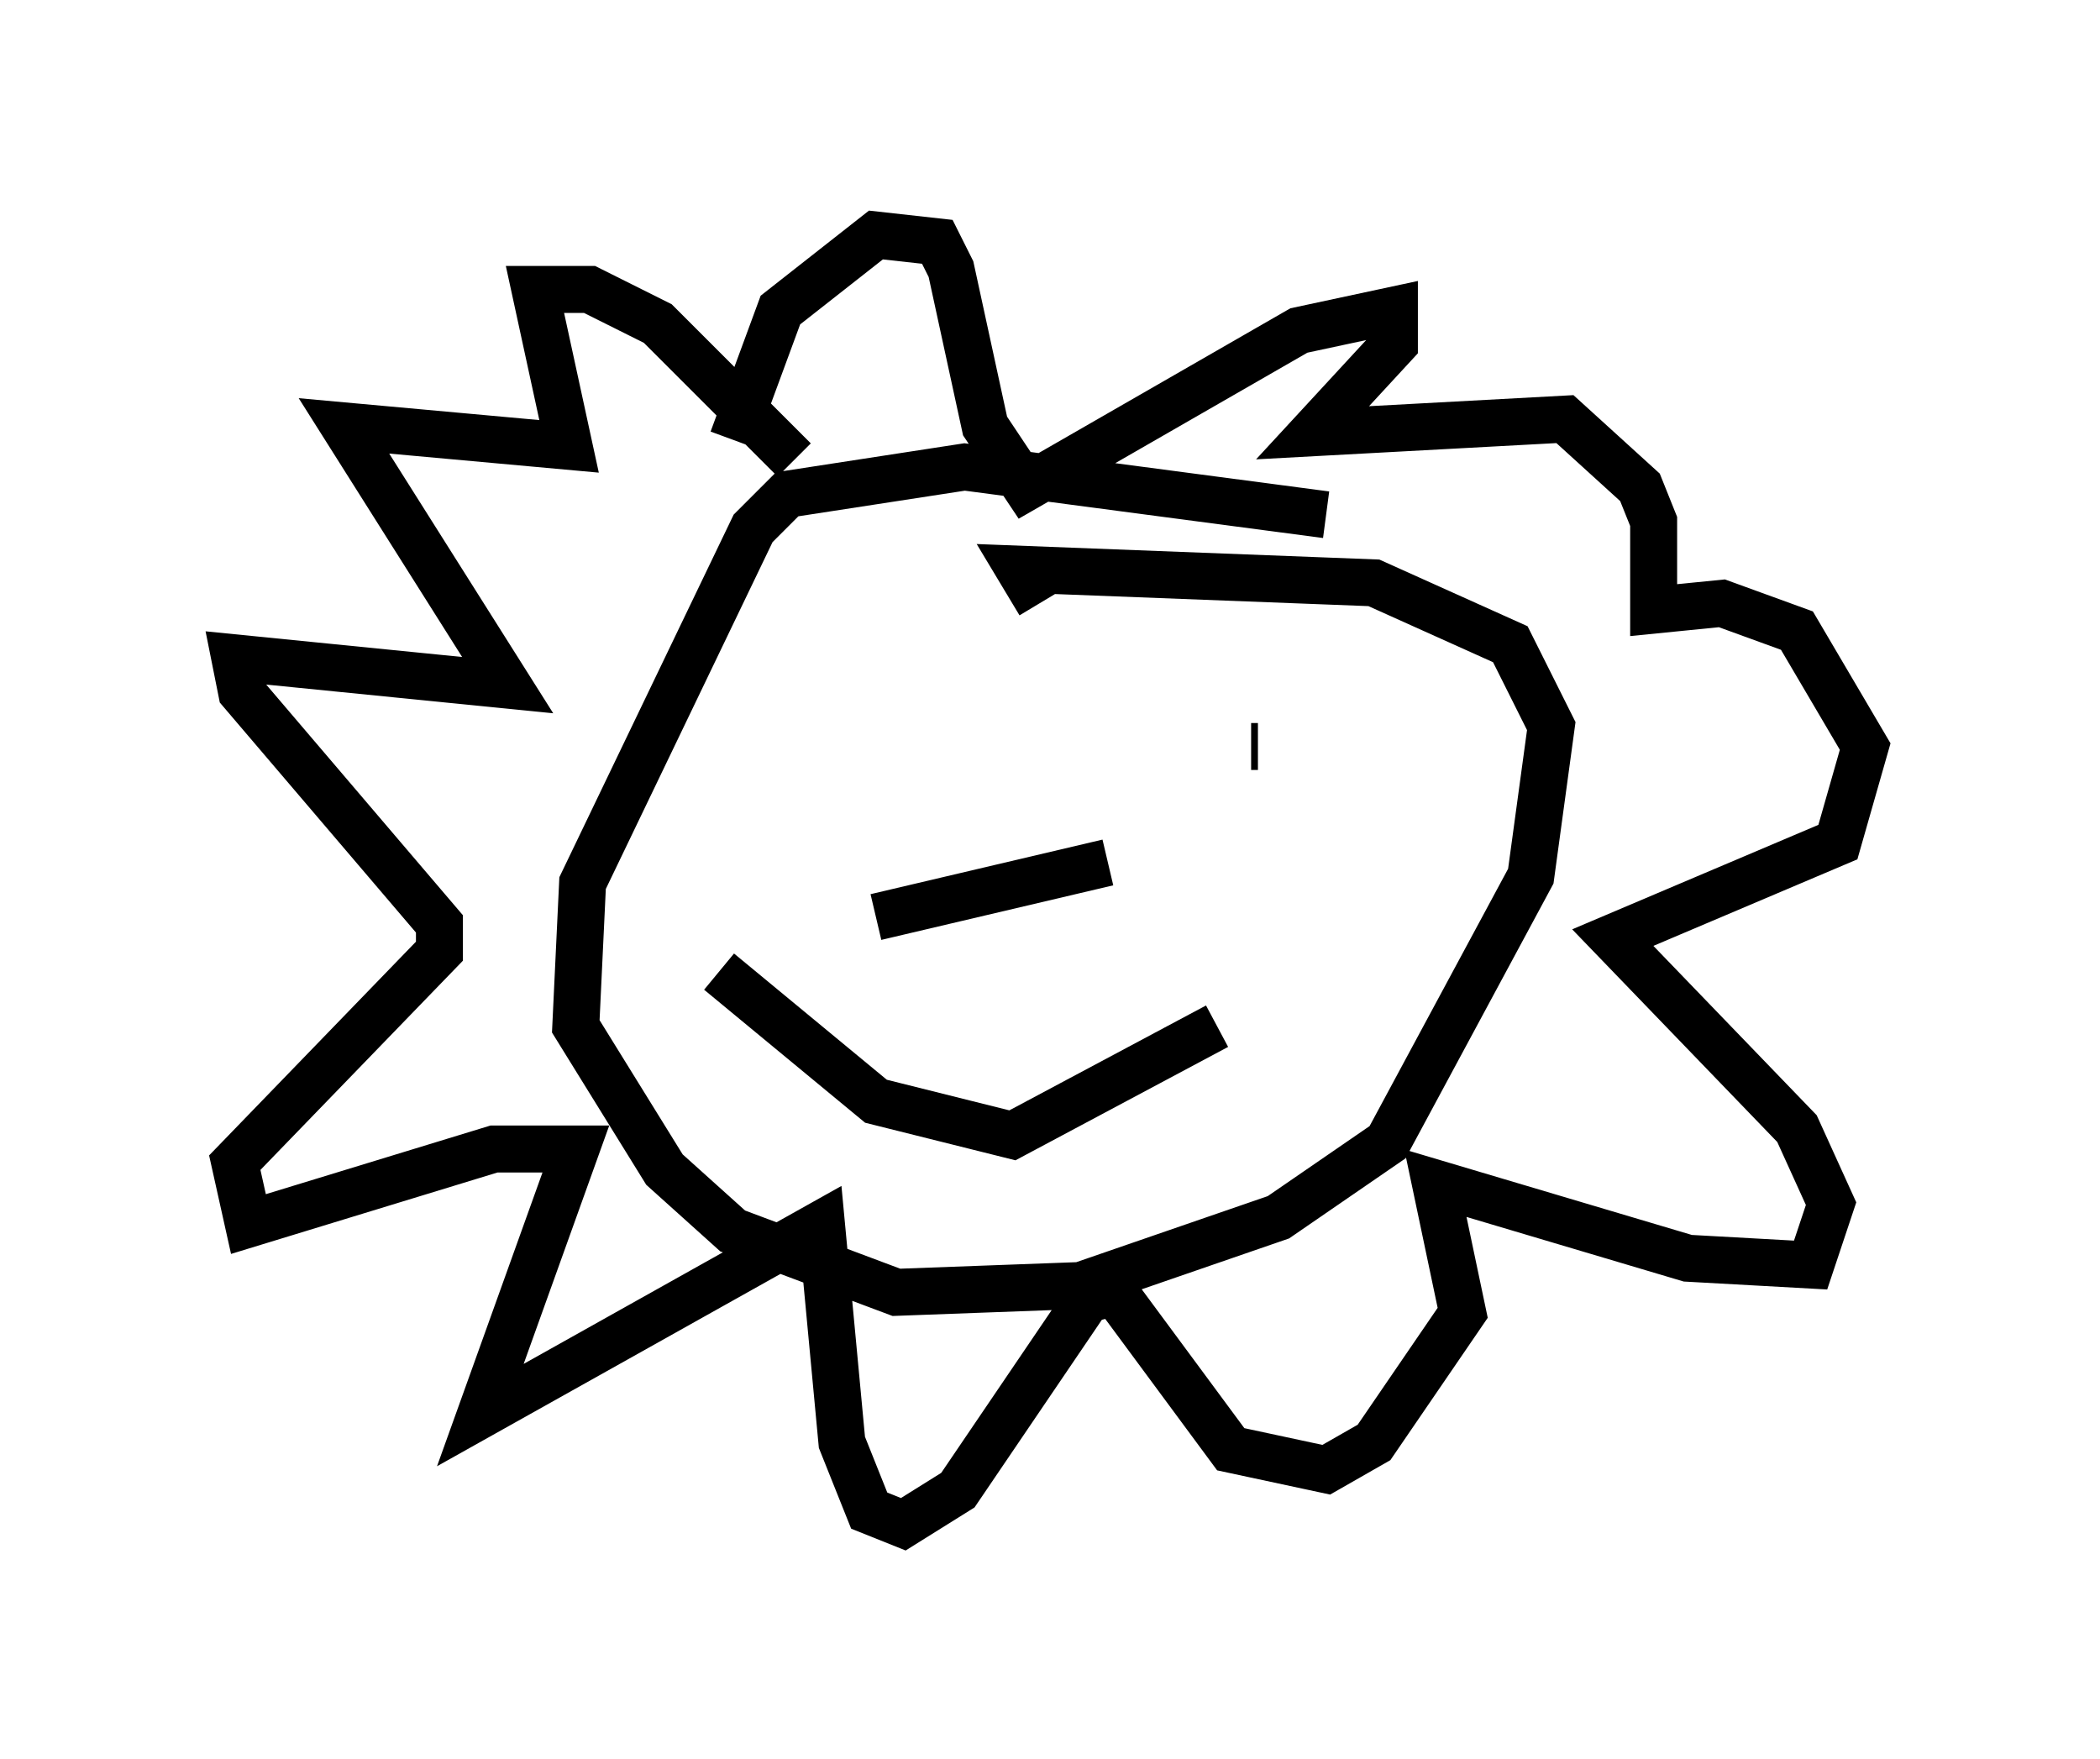 <?xml version="1.0" encoding="utf-8" ?>
<svg baseProfile="full" height="37.452" version="1.1" width="44.715" xmlns="http://www.w3.org/2000/svg" xmlns:ev="http://www.w3.org/2001/xml-events" xmlns:xlink="http://www.w3.org/1999/xlink"><defs /><rect fill="white" height="37.452" width="44.715" x="0" y="0" /><path d="M14.732, 5.436 m2.179, 4.358 l-2.905, -2.905 -1.453, -0.726 l-1.162, 0.0 0.726, 3.341 l-4.793, -0.436 3.486, 5.52 l-5.81, -0.581 0.145, 0.726 l4.212, 4.939 0.0, 0.581 l-4.358, 4.503 0.291, 1.307 l5.229, -1.598 1.743, 0.0 l-2.034, 5.665 7.263, -4.067 l0.436, 4.648 0.581, 1.453 l0.726, 0.291 1.162, -0.726 l2.76, -4.067 0.581, -0.145 l2.469, 3.341 2.034, 0.436 l1.017, -0.581 1.888, -2.76 l-0.581, -2.76 5.374, 1.598 l2.615, 0.145 0.436, -1.307 l-0.726, -1.598 -3.922, -4.067 l4.793, -2.034 0.581, -2.034 l-1.453, -2.469 -1.598, -0.581 l-1.453, 0.145 0.0, -1.888 l-0.291, -0.726 -1.598, -1.453 l-5.374, 0.291 1.743, -1.888 l0.0, -0.726 -2.034, 0.436 l-5.81, 3.341 -0.872, -1.307 l-0.726, -3.341 -0.291, -0.581 l-1.307, -0.145 -2.034, 1.598 l-1.017, 2.76 m12.637, 1.598 l-7.698, -1.017 -3.777, 0.581 l-0.726, 0.726 -3.631, 7.553 l-0.145, 3.05 1.888, 3.05 l1.453, 1.307 3.486, 1.307 l3.922, -0.145 4.212, -1.453 l2.324, -1.598 3.05, -5.665 l0.436, -3.196 -0.872, -1.743 l-2.905, -1.307 -7.553, -0.291 l0.436, 0.726 m-4.793, 2.324 l0.0, 0.0 m9.441, 0.726 l-0.145, 0.0 m-7.989, 3.631 l4.939, -1.162 m-8.279, 2.324 l3.341, 2.76 2.905, 0.726 l4.358, -2.324 " fill="none" stroke="black" stroke-width="1" /></svg>